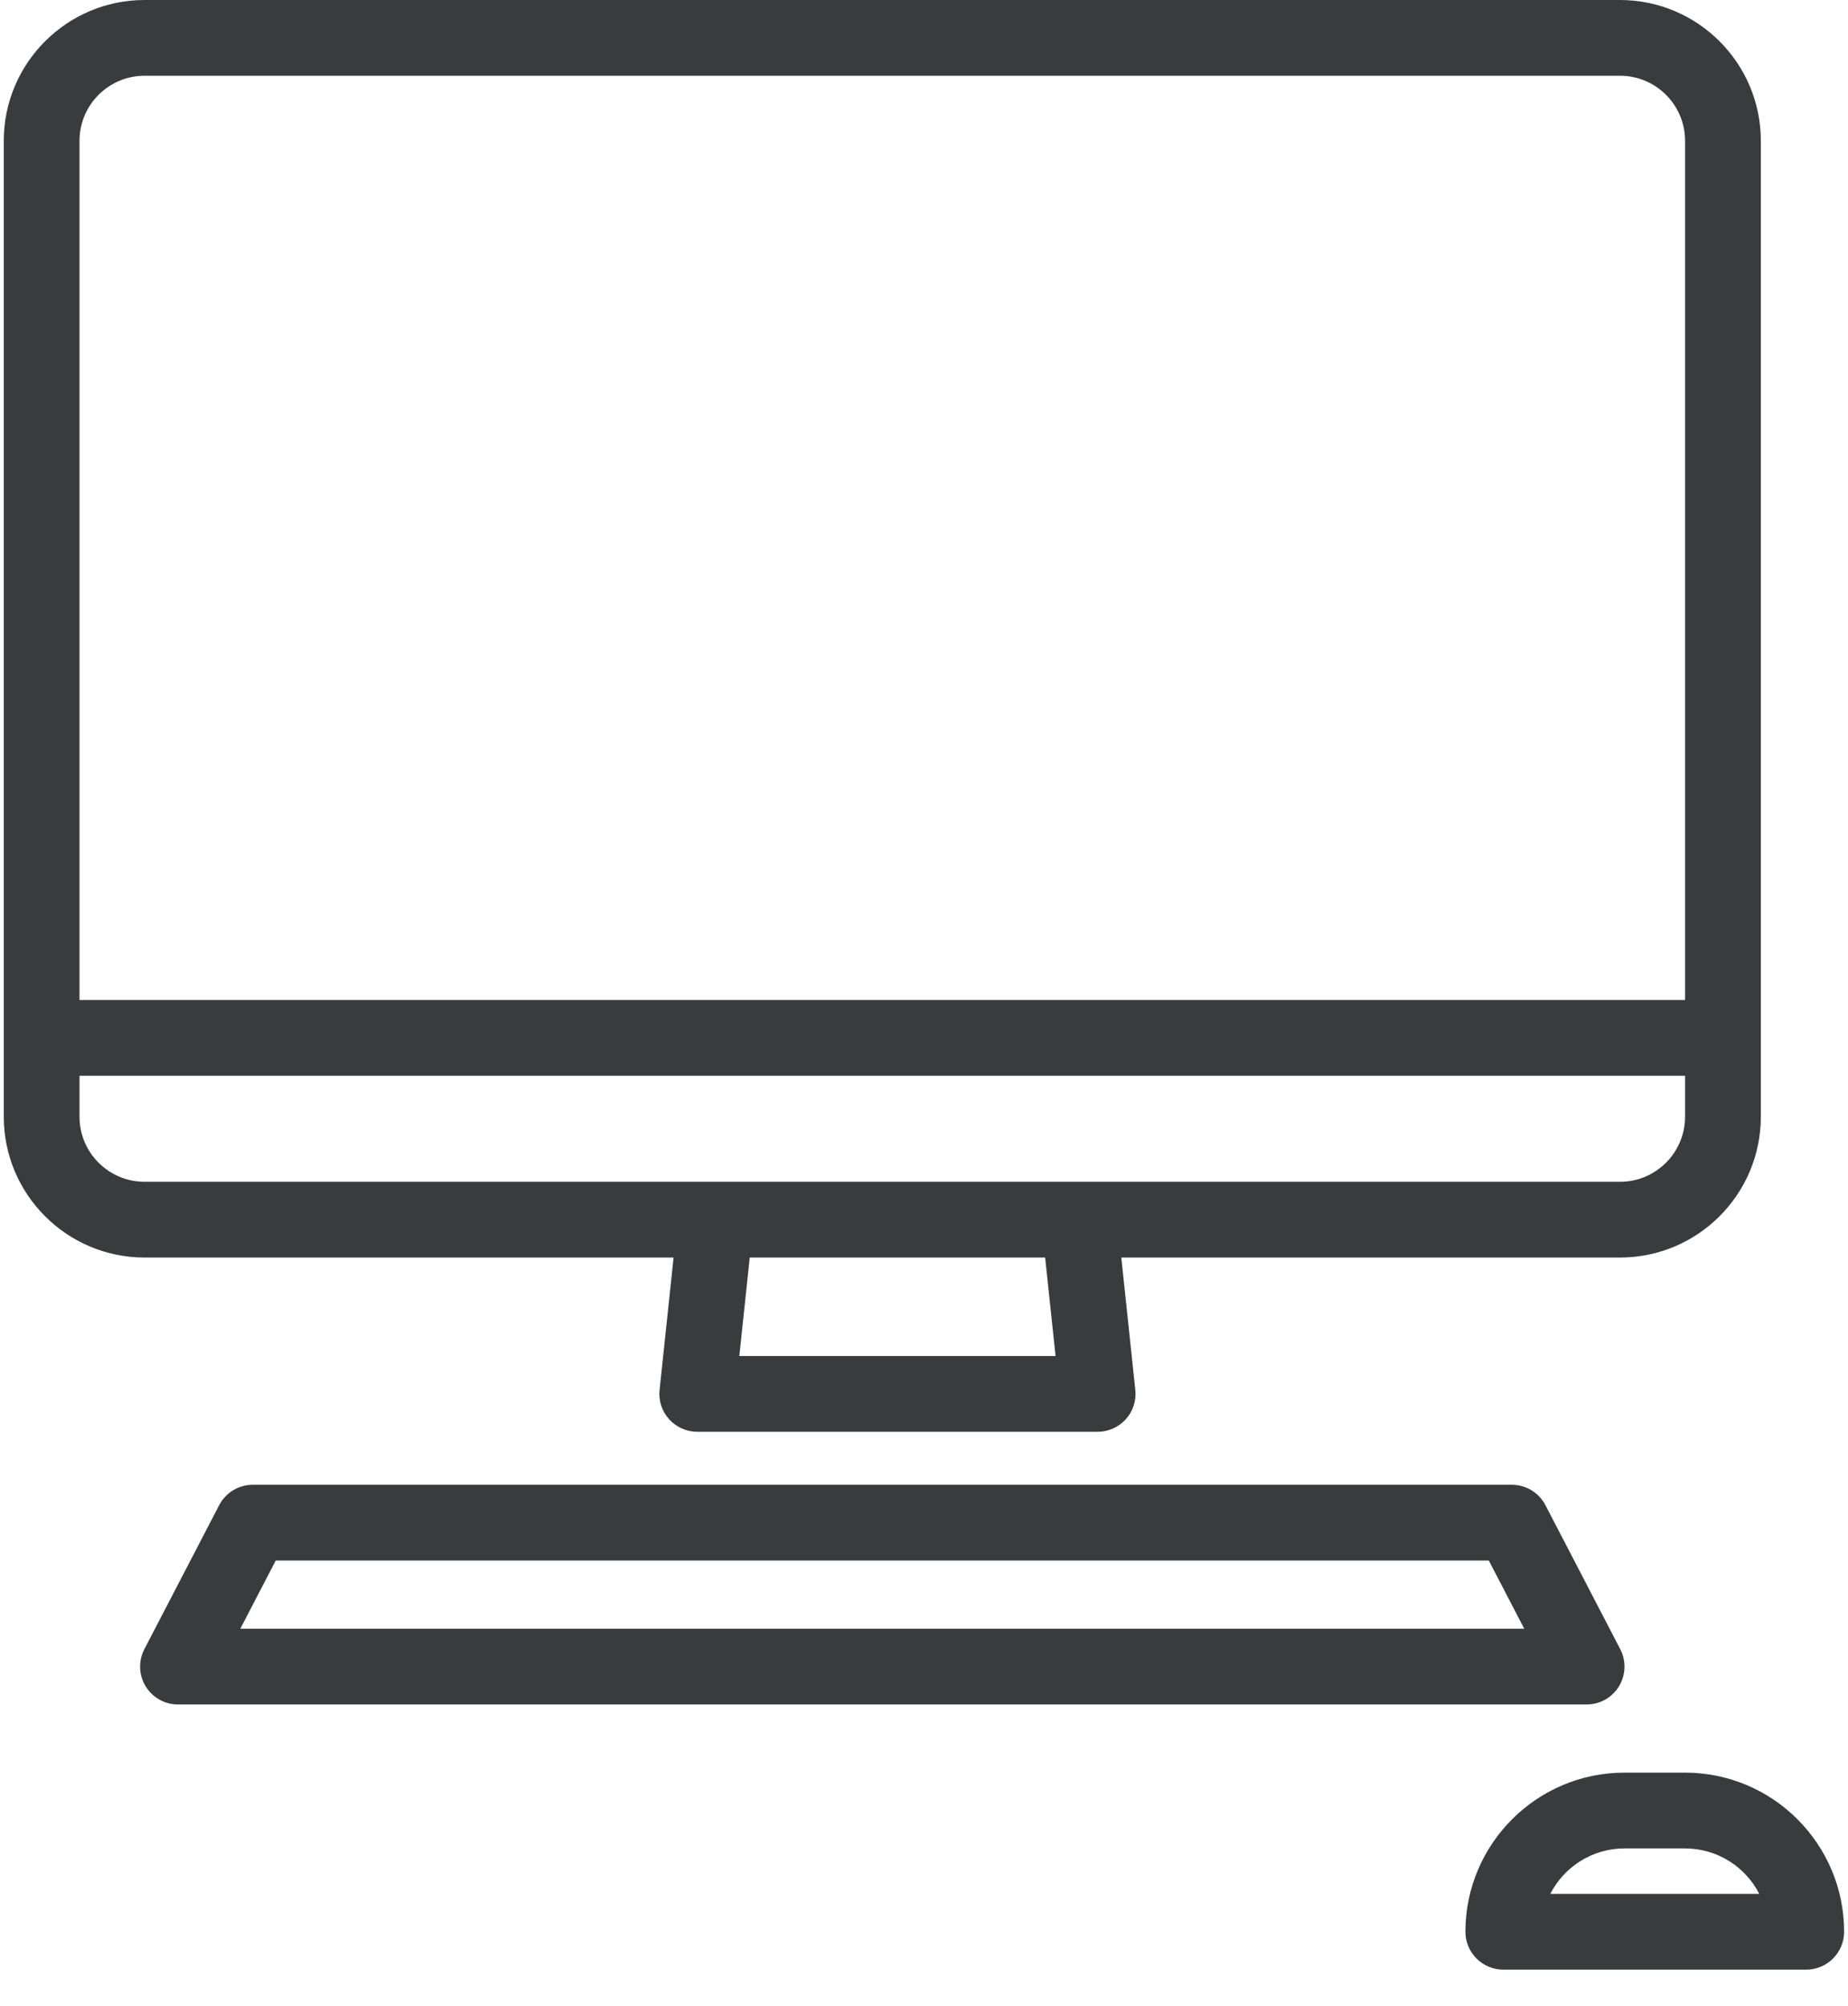<?xml version="1.0" encoding="UTF-8"?>
<svg width="47px" height="51px" viewBox="0 0 47 51" version="1.1" xmlns="http://www.w3.org/2000/svg" xmlns:xlink="http://www.w3.org/1999/xlink">
    <!-- Generator: Sketch 48.2 (47327) - http://www.bohemiancoding.com/sketch -->
    <title>computer</title>
    <desc>Created with Sketch.</desc>
    <defs></defs>
    <g id="navigation" stroke="none" stroke-width="1" fill="none" fill-rule="evenodd" transform="translate(-27, -443)">
        <g fill="#3A3B3D" fill-rule="nonzero" id="computer">
            <g transform="translate(27, 443)">
                <path d="M17.131,31.974 L16.775,35.34 C16.746,35.611 16.834,35.882 17.017,36.085 C17.2,36.288 17.46,36.404 17.733,36.404 L27.916,36.404 C28.189,36.404 28.45,36.288 28.633,36.085 C28.815,35.882 28.903,35.611 28.874,35.34 L28.518,31.974 L41.202,31.974 C43.177,31.974 44.783,30.368 44.783,28.394 L44.783,3.58 C44.783,1.606 43.176,0 41.202,0 L3.677,0 C1.702,0 0.096,1.606 0.096,3.58 L0.096,28.394 C0.096,30.368 1.702,31.974 3.677,31.974 L17.131,31.974 Z M26.846,34.478 L18.803,34.478 L19.068,31.974 L26.581,31.974 L26.846,34.478 Z M3.677,1.926 L41.202,1.926 C42.114,1.926 42.856,2.668 42.856,3.58 L42.856,25.425 L2.022,25.425 L2.022,3.58 C2.022,2.668 2.764,1.926 3.677,1.926 Z M2.022,28.394 L2.022,27.351 L42.856,27.351 L42.856,28.394 C42.856,29.306 42.114,30.048 41.202,30.048 L3.677,30.048 C2.764,30.048 2.022,29.306 2.022,28.394 Z" id="Shape"></path>
                <path d="M41.176,42.875 C41.35,42.587 41.362,42.229 41.207,41.931 L39.305,38.271 C39.139,37.952 38.81,37.752 38.45,37.752 L6.429,37.752 C6.069,37.752 5.74,37.952 5.574,38.271 L3.672,41.931 C3.517,42.229 3.528,42.587 3.703,42.875 C3.878,43.162 4.19,43.338 4.526,43.338 L40.352,43.338 C40.689,43.338 41.001,43.162 41.176,42.875 Z M6.112,41.412 L7.013,39.678 L37.865,39.678 L38.766,41.412 L6.112,41.412 Z" id="Shape"></path>
                <path d="M42.856,45.071 L41.315,45.071 C39.085,45.071 37.27,46.886 37.27,49.116 C37.27,49.648 37.702,50.08 38.234,50.08 L45.938,50.08 C46.47,50.08 46.901,49.648 46.901,49.116 C46.901,46.886 45.087,45.071 42.856,45.071 Z M39.429,48.153 C39.78,47.468 40.494,46.998 41.315,46.998 L42.856,46.998 C43.678,46.998 44.392,47.468 44.743,48.153 L39.429,48.153 Z" id="Shape"></path>
            </g>
        </g>
    </g>
</svg>